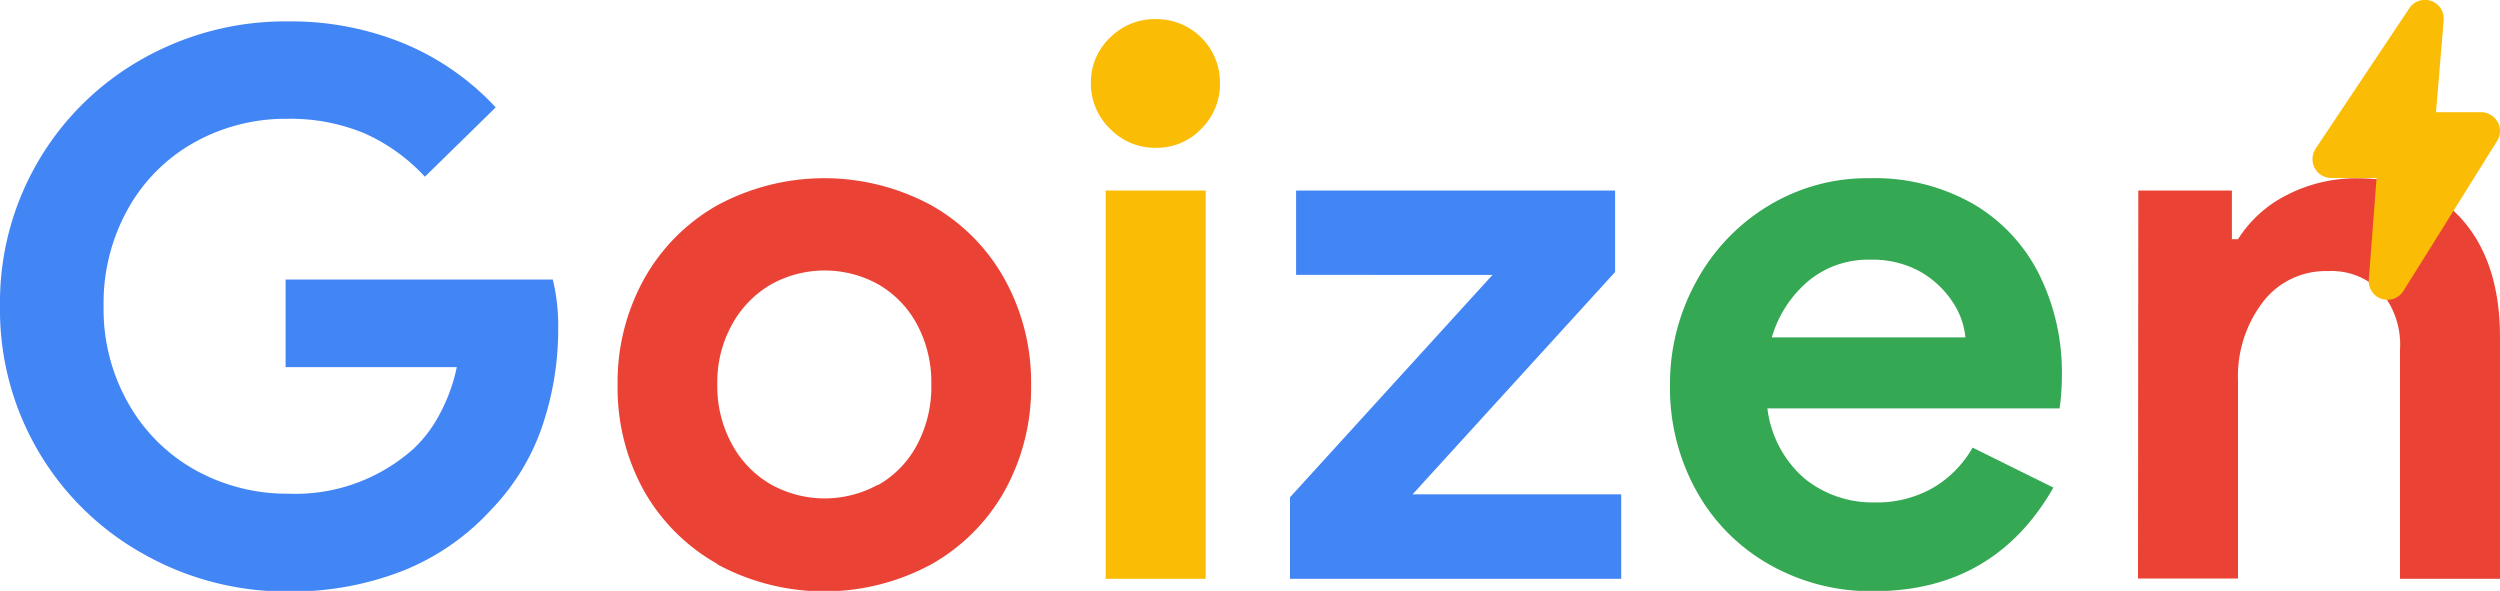 <svg id="Layer_1" data-name="Layer 1" xmlns="http://www.w3.org/2000/svg" viewBox="0 0 250 59.09"><defs><style>.cls-1{fill:#4285f4;}.cls-2{fill:#ea4335;}.cls-3{fill:#fbbc05;}.cls-4{fill:#34a853;}</style></defs><title>GoizenLogo</title><path class="cls-1" d="M14.35,63.35A27.92,27.92,0,0,1,0,38.57,27.92,27.92,0,0,1,14.35,13.78a29,29,0,0,1,14.43-3.69,29.74,29.74,0,0,1,11.69,2.24,26.24,26.24,0,0,1,9.1,6.36l-7.08,6.93a18.48,18.48,0,0,0-6.05-4.34,19.28,19.28,0,0,0-7.73-1.45,18.71,18.71,0,0,0-9.22,2.33,17.15,17.15,0,0,0-6.66,6.62,19.27,19.27,0,0,0-2.47,9.79,19,19,0,0,0,2.51,9.78A17.38,17.38,0,0,0,19.61,55a18.88,18.88,0,0,0,9.25,2.32,17.72,17.72,0,0,0,12.49-4.49A13,13,0,0,0,44,49.3a17.33,17.33,0,0,0,1.68-4.64H28.56V35.9H55.28a19.57,19.57,0,0,1,.54,4.8,30.09,30.09,0,0,1-1.64,10,22.35,22.35,0,0,1-5,8.15A24.05,24.05,0,0,1,40.36,65a30.55,30.55,0,0,1-11.58,2.1A29,29,0,0,1,14.35,63.35Z" transform="translate(0 -7.95)"/><path class="cls-2" d="M71.73,64.34A19.3,19.3,0,0,1,64.38,57a21.22,21.22,0,0,1-2.62-10.55A21.26,21.26,0,0,1,64.38,35.9a19.2,19.2,0,0,1,7.35-7.42,22.48,22.48,0,0,1,21.4,0,19.06,19.06,0,0,1,7.35,7.42,21.27,21.27,0,0,1,2.63,10.51A21.23,21.23,0,0,1,100.48,57a19.16,19.16,0,0,1-7.35,7.38,22.48,22.48,0,0,1-21.4,0ZM87.8,56.46a10,10,0,0,0,3.89-4,12.33,12.33,0,0,0,1.44-6.09,12.21,12.21,0,0,0-1.44-6,10.15,10.15,0,0,0-3.89-4,11.05,11.05,0,0,0-10.66,0,10.43,10.43,0,0,0-3.92,4,11.92,11.92,0,0,0-1.49,6,12.09,12.09,0,0,0,1.49,6.05,10.26,10.26,0,0,0,3.92,4,11.05,11.05,0,0,0,10.66,0Z" transform="translate(0 -7.95)"/><path class="cls-3" d="M111,20.82a6.23,6.23,0,0,1-1.91-4.57A6.13,6.13,0,0,1,111,11.72a6.3,6.3,0,0,1,4.57-1.86A6.35,6.35,0,0,1,122,16.25a6.3,6.3,0,0,1-1.86,4.57,6.13,6.13,0,0,1-4.53,1.91A6.23,6.23,0,0,1,111,20.82ZM110.57,27h10V65.83h-10Z" transform="translate(0 -7.95)"/><path class="cls-1" d="M129,57.68l20.25-22.24H129.61V27h31.9v8.15L141.26,57.38h20.86v8.45H129Z" transform="translate(0 -7.95)"/><path class="cls-4" d="M176.9,64.38A19,19,0,0,1,169.62,57,21.16,21.16,0,0,1,167,46.49a21.19,21.19,0,0,1,2.59-10.32,19.89,19.89,0,0,1,7.15-7.58A19.06,19.06,0,0,1,187,25.77a19.88,19.88,0,0,1,10.35,2.59,16.91,16.91,0,0,1,6.59,7.08,22,22,0,0,1,2.25,10,24,24,0,0,1-.23,3.35H176.74a11,11,0,0,0,3.7,7,10.75,10.75,0,0,0,7,2.4,11.24,11.24,0,0,0,5.9-1.48,10.9,10.9,0,0,0,3.92-4l8.08,4q-5.94,10.37-18,10.36A20.52,20.52,0,0,1,176.9,64.38Zm19.64-22.69a7.65,7.65,0,0,0-1.33-3.62,9.42,9.42,0,0,0-3.27-3A9.84,9.84,0,0,0,187,33.92a9.35,9.35,0,0,0-6.13,2.1,11.68,11.68,0,0,0-3.69,5.67Z" transform="translate(0 -7.95)"/><path class="cls-2" d="M213.83,27h9.36v4.87h.61a12.31,12.31,0,0,1,4.95-4.45,15.05,15.05,0,0,1,6.93-1.64q7,0,10.66,4.27T250,41.69V65.83H240V42.91a8.2,8.2,0,0,0-1.9-5.79,6.92,6.92,0,0,0-5.33-2.06,7.89,7.89,0,0,0-6.51,3.13A12.22,12.22,0,0,0,223.8,46v19.8h-10Z" transform="translate(0 -7.95)"/><path class="cls-3" d="M249.77,20.17a1.89,1.89,0,0,0-1.65-1H243.6l.77-9.22a1.88,1.88,0,0,0-3.43-1.19l-9.38,14.06a1.91,1.91,0,0,0-.09,1.93,1.88,1.88,0,0,0,1.65,1h4.54l-.78,10.16a1.87,1.87,0,0,0,1.28,1.93,2,2,0,0,0,.59.09,1.88,1.88,0,0,0,1.59-.88l9.37-15a1.85,1.85,0,0,0,.06-1.9Z" transform="translate(0 -7.95)"/></svg>